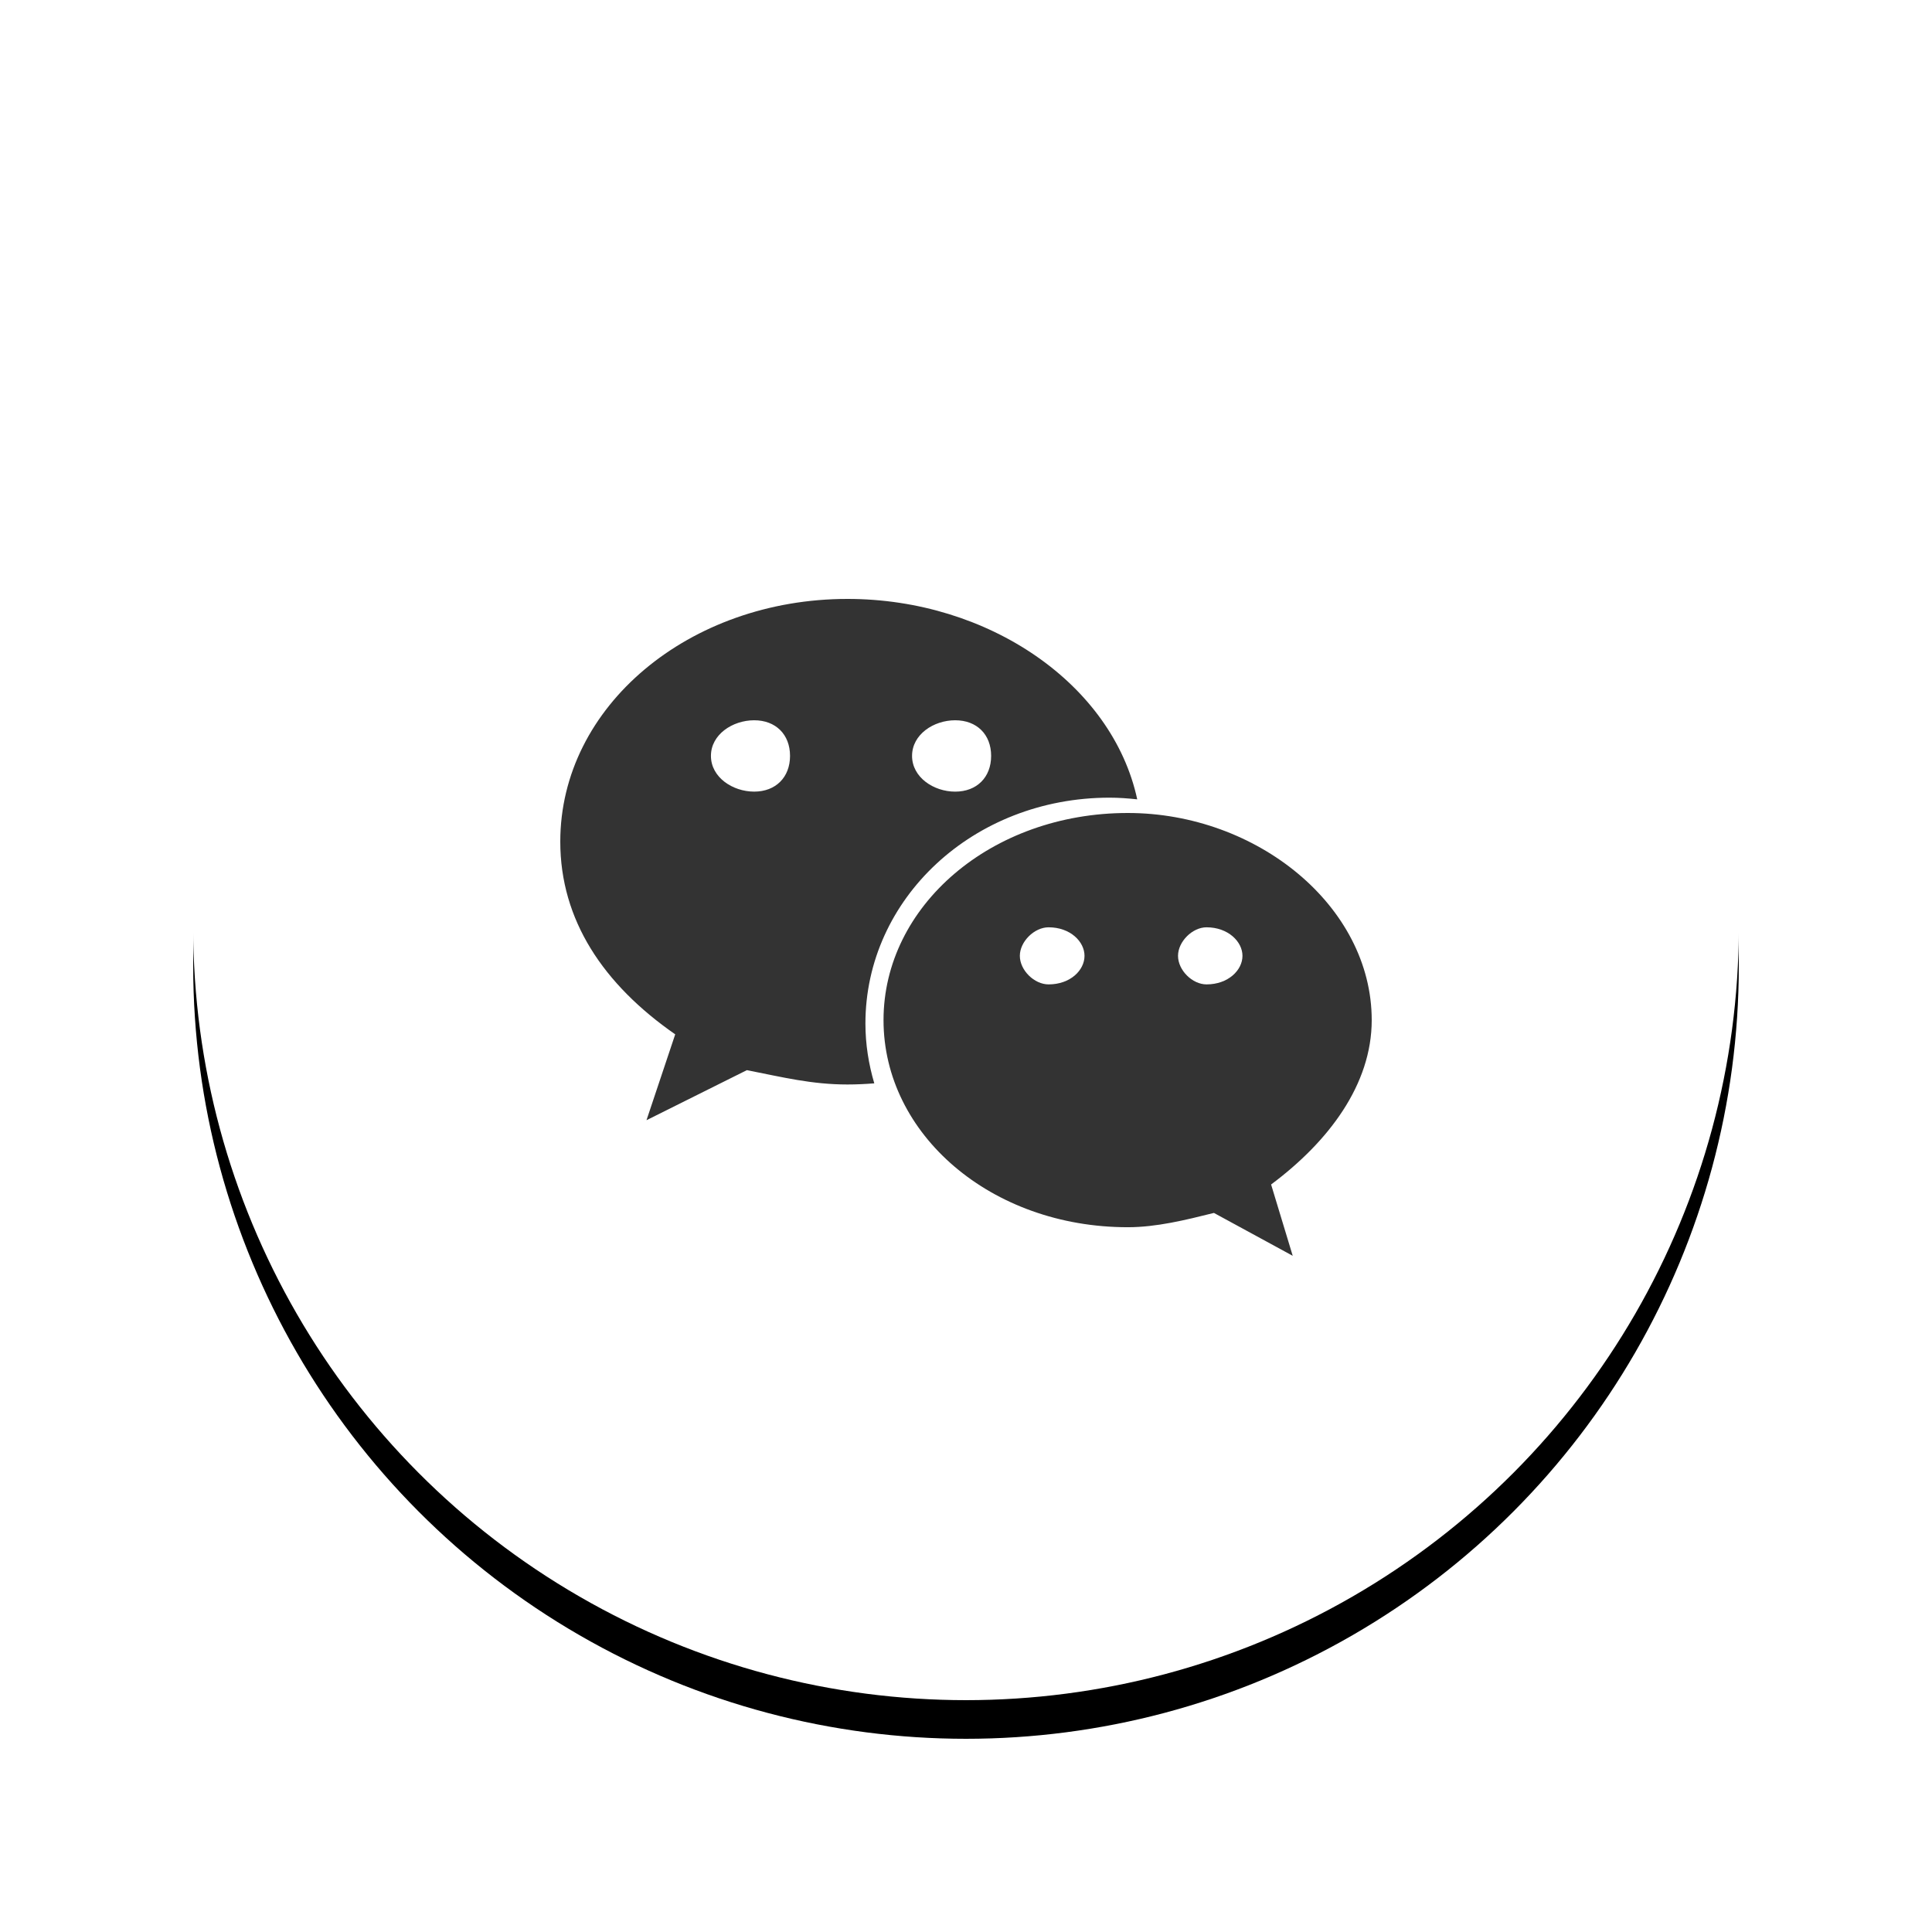 <?xml version="1.0" encoding="UTF-8"?>
<svg width="100px" height="100px" viewBox="0 0 100 100" version="1.1" xmlns="http://www.w3.org/2000/svg" xmlns:xlink="http://www.w3.org/1999/xlink">
    <title>编组 2</title>
    <defs>
        <circle id="path-1" cx="40" cy="40" r="40"></circle>
        <filter x="-20.0%" y="-17.5%" width="140.0%" height="140.0%" filterUnits="objectBoundingBox" id="filter-2">
            <feOffset dx="0" dy="2" in="SourceAlpha" result="shadowOffsetOuter1"></feOffset>
            <feGaussianBlur stdDeviation="5" in="shadowOffsetOuter1" result="shadowBlurOuter1"></feGaussianBlur>
            <feColorMatrix values="0 0 0 0 0   0 0 0 0 0   0 0 0 0 0  0 0 0 0.147 0" type="matrix" in="shadowBlurOuter1"></feColorMatrix>
        </filter>
    </defs>
    <g id="页面-1" stroke="none" stroke-width="1" fill="none" fill-rule="evenodd">
        <g id="画板" transform="translate(-35, -20)">
            <g id="编组-2" transform="translate(35, 20)">
                <g id="编组" transform="translate(10, 8)">
                    <g id="椭圆形">
                        <use fill="black" fill-opacity="1" filter="url(#filter-2)" xlink:href="#path-1"></use>
                        <use fill="#FFFFFF" fill-rule="evenodd" xlink:href="#path-1"></use>
                    </g>
                    <path d="M47.432,33.287 C47.915,33.287 48.392,33.323 48.863,33.374 C47.578,27.423 41.174,23 33.866,23 C25.694,23 19,28.536 19,35.564 C19,39.621 21.228,42.952 24.949,45.537 L23.462,49.982 L28.658,47.391 C30.519,47.757 32.01,48.133 33.866,48.133 C34.332,48.133 34.794,48.11 35.253,48.074 C34.962,47.087 34.794,46.052 34.794,44.979 C34.794,38.525 40.37,33.287 47.432,33.287 Z M39.44,29.281 C40.56,29.281 41.301,30.014 41.301,31.125 C41.301,32.233 40.56,32.975 39.44,32.975 C38.325,32.975 37.208,32.233 37.208,31.125 C37.208,30.014 38.325,29.281 39.44,29.281 Z M29.037,32.974 C27.922,32.974 26.798,32.233 26.798,31.125 C26.798,30.014 27.922,29.281 29.037,29.281 C30.15,29.281 30.892,30.014 30.892,31.125 C30.892,32.233 30.15,32.974 29.037,32.974 Z M61,44.802 C61,38.895 55.053,34.08 48.373,34.08 C41.301,34.08 35.731,38.895 35.731,44.802 C35.731,50.717 41.301,55.521 48.373,55.521 C49.853,55.521 51.346,55.152 52.833,54.781 L56.911,57 L55.792,53.309 C58.777,51.083 61,48.133 61,44.802 Z M44.274,42.952 C43.534,42.952 42.787,42.221 42.787,41.474 C42.787,40.738 43.534,39.997 44.274,39.997 C45.398,39.997 46.134,40.738 46.134,41.474 C46.134,42.221 45.398,42.952 44.274,42.952 Z M52.45,42.952 C51.716,42.952 50.974,42.221 50.974,41.474 C50.974,40.738 51.716,39.997 52.45,39.997 C53.565,39.997 54.31,40.738 54.31,41.474 C54.31,42.221 53.565,42.952 52.45,42.952 Z" id="形状" fill="#333333" fill-rule="nonzero"></path>
                </g>
            </g>
        </g>
    </g>
</svg>